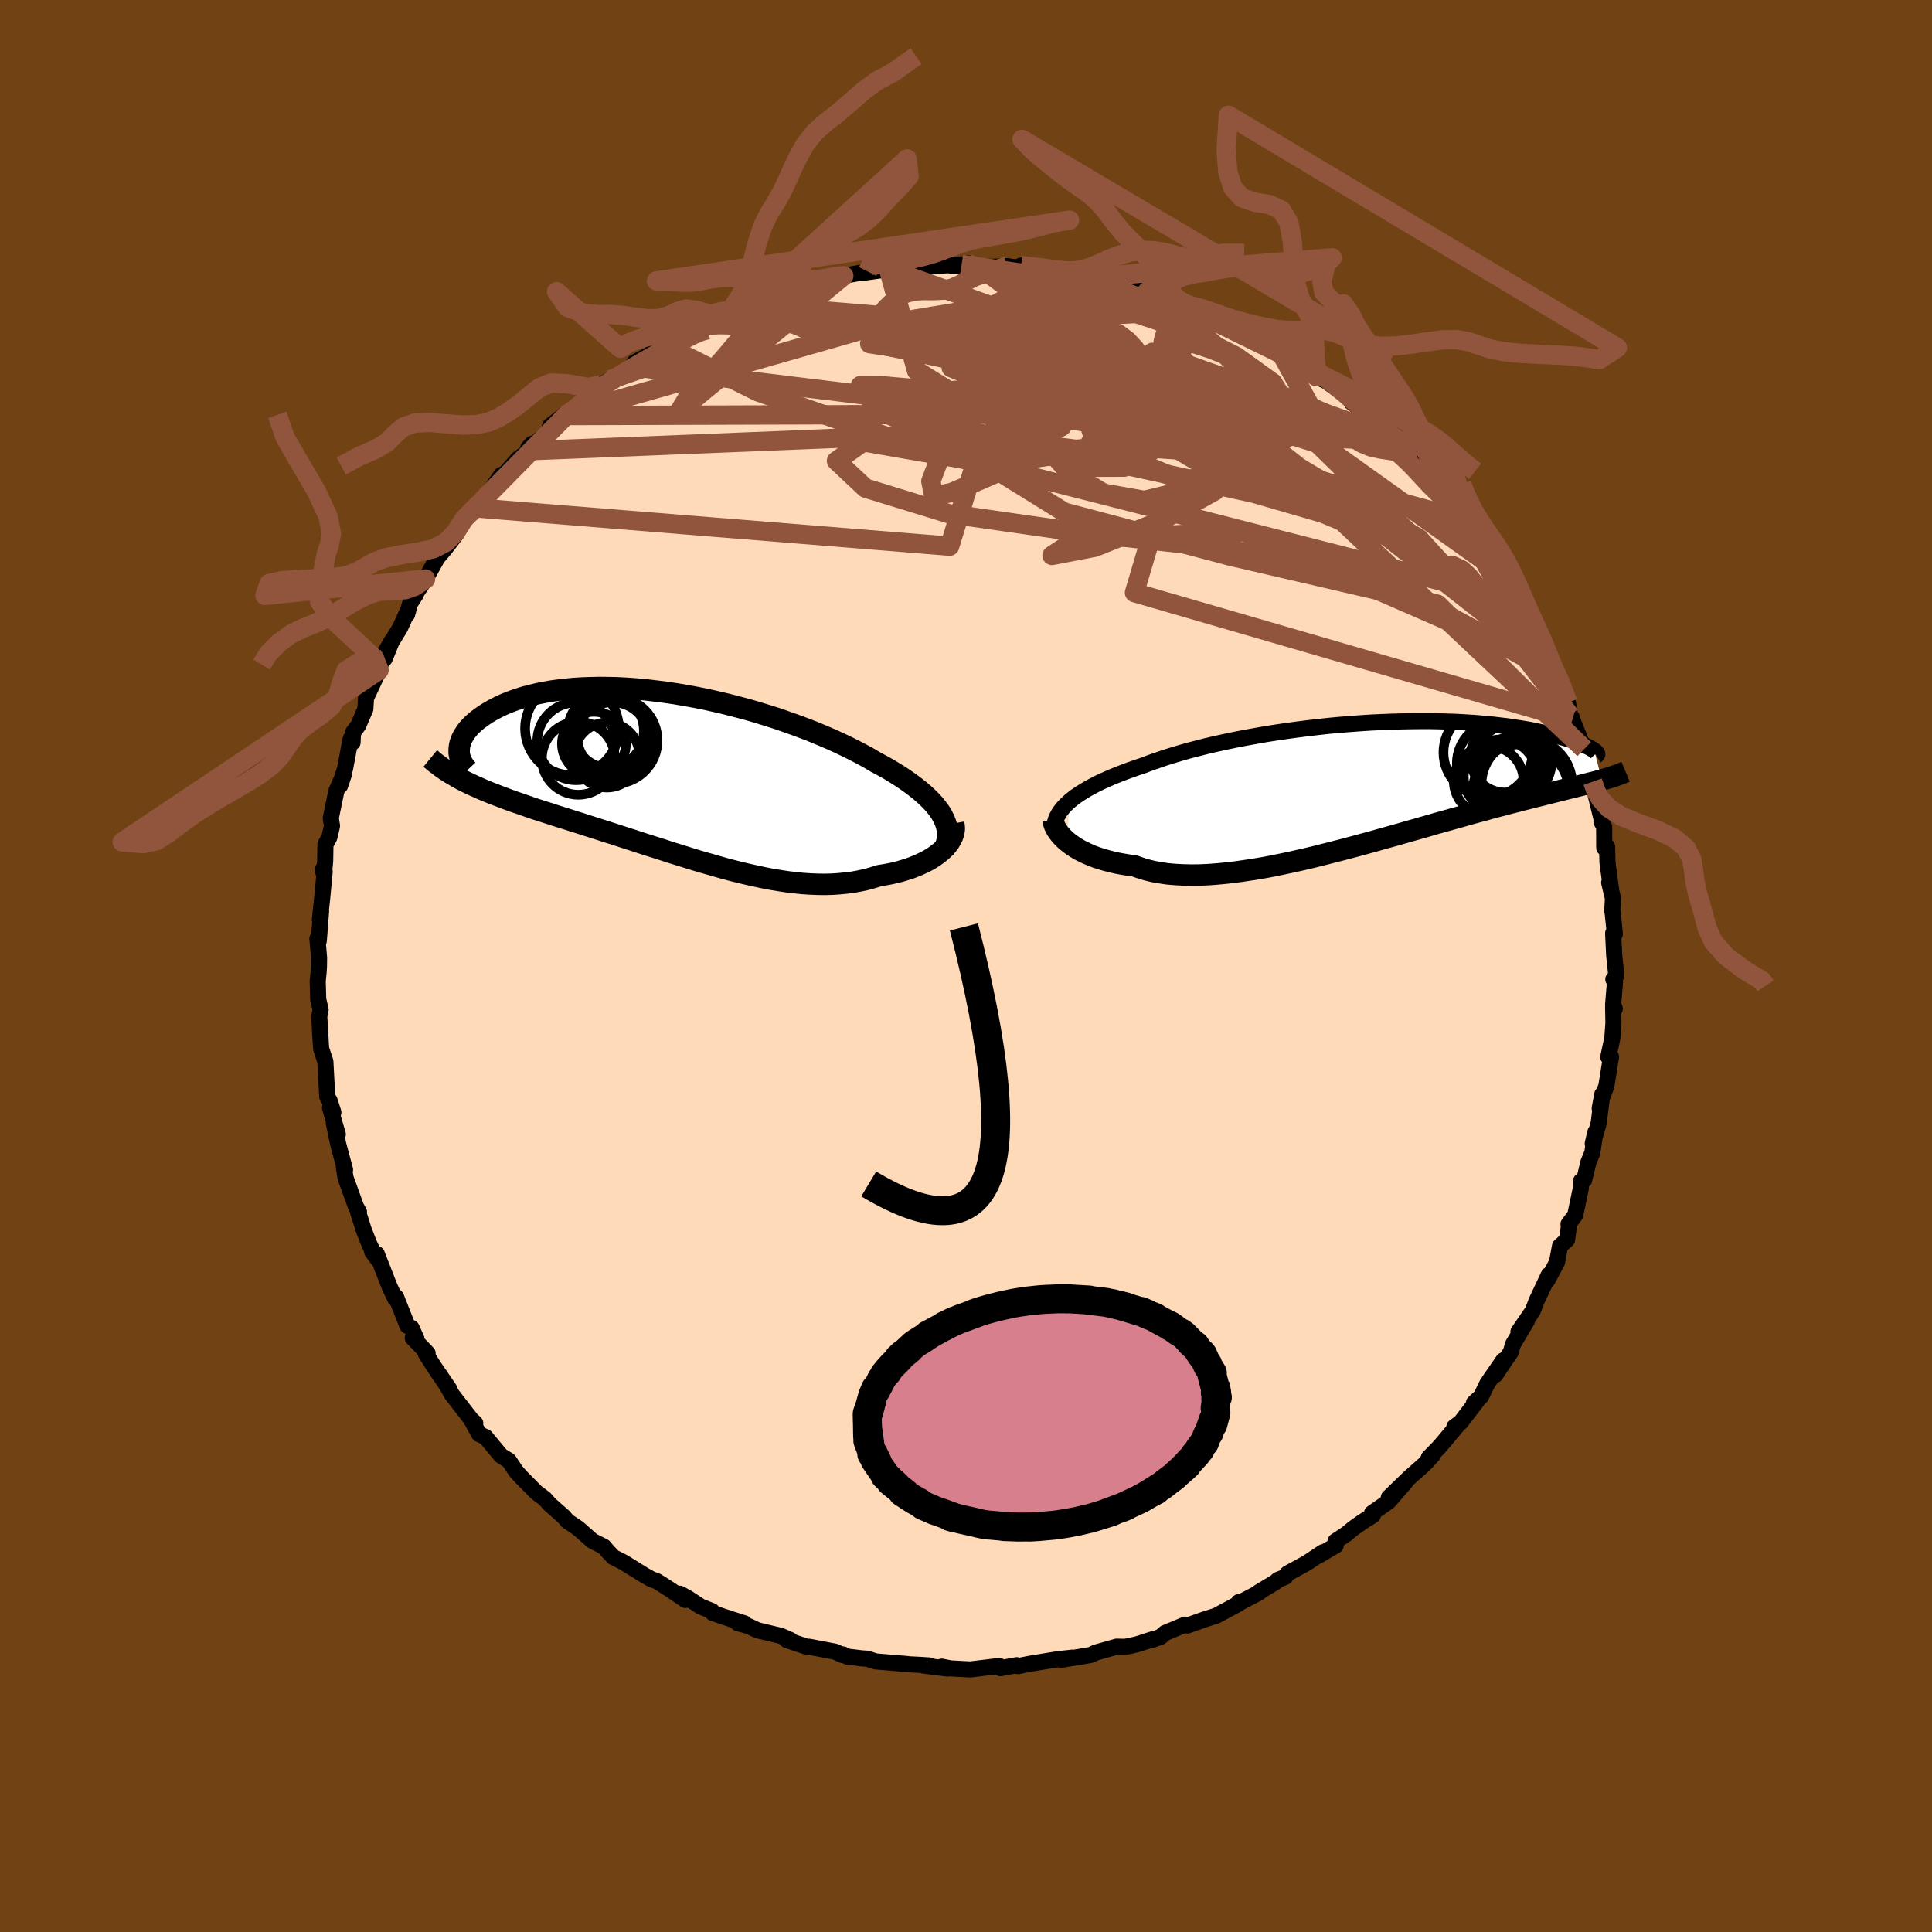 <svg viewBox="-100 -100 200 200" xmlns="http://www.w3.org/2000/svg" width="500" height="500" id="face-svg">
    <defs>
      <clipPath id="leftEyeClipPath">
        <polyline points="28.18,4.22 27.96,3.85 27.69,3.48 27.4,3.11 27.06,2.74 26.69,2.37 26.29,2 25.86,1.63 25.39,1.26 24.9,0.89 24.37,0.52 23.82,0.15 23.24,-0.21 22.63,-0.58 21.99,-0.94 21.33,-1.29 20.66,-1.69 19.95,-2.08 19.2,-2.47 18.41,-2.87 17.59,-3.26 16.74,-3.65 15.85,-4.03 14.94,-4.41 14,-4.78 13.03,-5.14 12.04,-5.49 11.04,-5.84 10.02,-6.16 8.98,-6.48 7.94,-6.78 6.88,-7.06 5.83,-7.33 4.76,-7.58 3.7,-7.82 2.64,-8.03 1.58,-8.22 0.54,-8.4 -0.5,-8.55 -1.53,-8.68 -2.54,-8.8 -3.54,-8.89 -4.52,-8.96 -5.48,-9.01 -6.42,-9.03 -7.34,-9.04 -8.23,-9.02 -9.1,-8.99 -9.94,-8.94 -10.75,-8.86 -11.53,-8.77 -12.28,-8.67 -13.01,-8.54 -13.7,-8.4 -14.36,-8.24 -14.99,-8.08 -15.59,-7.89 -16.16,-7.7 -16.69,-7.5 -17.2,-7.29 -17.67,-7.07 -18.12,-6.84 -18.54,-6.61 -18.93,-6.38 -19.29,-6.14 -19.63,-5.9 -19.95,-5.66 -20.23,-5.42 -20.5,-5.18 -20.74,-4.93 -20.95,-4.69 -21.14,-4.44 -21.3,-4.19 -21.45,-3.94 -21.57,-3.7 -21.66,-3.46 -21.74,-3.22 -21.79,-2.98 -21.82,-2.74 -21.83,-2.51 -21.57,0.51 -21.18,0.71 -20.77,0.91 -20.36,1.1 -19.93,1.29 -19.49,1.49 -19.04,1.68 -18.57,1.87 -18.1,2.05 -17.61,2.24 -17.11,2.43 -16.6,2.62 -16.07,2.81 -15.54,2.99 -14.99,3.18 -14.43,3.38 -13.86,3.57 -13.27,3.76 -12.67,3.95 -12.05,4.15 -11.43,4.35 -10.78,4.55 -10.13,4.76 -9.46,4.97 -8.78,5.19 -8.09,5.41 -7.39,5.63 -6.68,5.86 -5.95,6.09 -5.22,6.33 -4.47,6.57 -3.72,6.81 -2.96,7.06 -2.19,7.31 -1.42,7.55 -0.64,7.8 0.15,8.06 0.94,8.3 1.74,8.55 2.54,8.8 3.35,9.04 4.16,9.27 4.96,9.5 5.77,9.73 6.58,9.94 7.39,10.14 8.2,10.33 9.01,10.51 9.81,10.68 10.61,10.83 11.41,10.96 12.2,11.08 12.98,11.17 13.76,11.25 14.53,11.3 15.3,11.33 16.05,11.34 16.79,11.32 17.52,11.27 18.24,11.2 18.95,11.11 19.65,10.98 20.33,10.83 20.99,10.65 21.64,10.44 22.2,10.35 22.75,10.25 23.29,10.13 23.81,10 24.31,9.85 24.8,9.7 25.26,9.52 25.71,9.34 26.14,9.14 26.55,8.94 26.94,8.72 27.31,8.49 27.64,8.25 27.96,8 28.25,7.75" />
      </clipPath>
      <clipPath id="rightEyeClipPath">
        <polyline points="-30.8,1.74 -30.48,1.48 -30.14,1.22 -29.76,0.96 -29.36,0.71 -28.93,0.45 -28.47,0.2 -27.98,-0.06 -27.46,-0.31 -26.92,-0.55 -26.35,-0.8 -25.76,-1.04 -25.14,-1.28 -24.49,-1.52 -23.83,-1.75 -23.14,-1.98 -22.46,-2.24 -21.74,-2.49 -20.99,-2.75 -20.19,-3 -19.36,-3.25 -18.49,-3.5 -17.59,-3.73 -16.66,-3.97 -15.7,-4.19 -14.71,-4.41 -13.7,-4.62 -12.67,-4.82 -11.62,-5.01 -10.55,-5.2 -9.47,-5.37 -8.38,-5.53 -7.28,-5.68 -6.18,-5.82 -5.07,-5.95 -3.97,-6.07 -2.87,-6.17 -1.77,-6.26 -0.68,-6.34 0.4,-6.41 1.46,-6.46 2.52,-6.5 3.55,-6.53 4.57,-6.55 5.57,-6.56 6.54,-6.56 7.49,-6.54 8.42,-6.51 9.32,-6.48 10.19,-6.43 11.03,-6.38 11.85,-6.31 12.64,-6.24 13.39,-6.16 14.12,-6.07 14.81,-5.98 15.47,-5.88 16.11,-5.78 16.71,-5.68 17.28,-5.57 17.83,-5.45 18.34,-5.34 18.83,-5.23 19.29,-5.11 19.73,-5 20.14,-4.89 20.53,-4.78 20.9,-4.67 21.24,-4.56 21.55,-4.45 21.85,-4.34 22.12,-4.23 22.37,-4.13 22.59,-4.03 22.8,-3.93 22.99,-3.84 23.15,-3.75 23.3,-3.66 23.43,-3.58 23.53,-3.5 24.29,-0.47 23.97,-0.38 23.64,-0.29 23.29,-0.2 22.93,-0.11 22.55,-0.01 22.16,0.09 21.75,0.19 21.33,0.3 20.89,0.4 20.43,0.52 19.95,0.64 19.46,0.76 18.95,0.89 18.42,1.02 17.87,1.16 17.3,1.3 16.72,1.45 16.11,1.6 15.48,1.77 14.83,1.93 14.16,2.11 13.46,2.29 12.75,2.48 12.01,2.69 11.25,2.89 10.46,3.11 9.66,3.34 8.83,3.57 7.98,3.81 7.11,4.05 6.22,4.31 5.31,4.57 4.39,4.83 3.45,5.1 2.49,5.37 1.52,5.64 0.53,5.92 -0.46,6.19 -1.46,6.46 -2.48,6.73 -3.5,6.99 -4.52,7.25 -5.55,7.51 -6.57,7.75 -7.6,7.98 -8.62,8.2 -9.63,8.41 -10.64,8.6 -11.64,8.77 -12.63,8.92 -13.6,9.06 -14.56,9.17 -15.5,9.26 -16.42,9.33 -17.31,9.37 -18.19,9.38 -19.03,9.36 -19.85,9.32 -20.64,9.25 -21.4,9.14 -22.13,9.01 -22.82,8.84 -23.48,8.64 -24.1,8.42 -24.73,8.34 -25.33,8.24 -25.92,8.13 -26.48,8 -27.02,7.86 -27.53,7.71 -28.03,7.55 -28.5,7.37 -28.94,7.18 -29.36,6.98 -29.76,6.78 -30.13,6.56 -30.47,6.34 -30.79,6.11 -31.08,5.88" />
      </clipPath>
      <filter id="fuzzy">
        <feTurbulence id="turbulence" baseFrequency="0.05" numOctaves="3" type="noise" result="noise" />
        <feDisplacementMap in="SourceGraphic" in2="noise" scale="2" />
      </filter>
      <linearGradient id="rainbowGradient" x1="0%" y1="0%" x2="100%" y2="0%">
        <stop offset="0%" style="stop-color: [object Object]; stop-opacity: 1" />
        <stop offset="50%" style="stop-color: [object Object]; stop-opacity: 1" />
        <stop offset="100%" style="stop-color: [object Object]; stop-opacity: 1" />
      </linearGradient>
    </defs>
    <rect x="-100" y="-100" width="100%" height="100%" fill="rgb(112, 66, 20)" />
    <polyline id="faceContour" points="67.32,0.99 67.01,1.38 67.18,1.67 66.99,3.98 67.16,4.42 66.99,4.23 67.02,5.9 66.91,7.45 66.49,9.42 66.77,9.4 66.29,12.42 65.8,13.73 65.6,14.74 65.87,13.28 65.49,16.29 64.88,18.39 65.15,17.2 64.83,19.35 64.44,20.29 63.99,22.16 63.67,22.26 63.64,23.05 63.07,25.77 62.37,26.73 62.45,26.64 62.22,28.34 61.49,29 61.18,30.66 60.18,32.55 60.18,32.28 60.33,31.98 59.09,34.61 58.66,35.72 57.19,37.86 57.44,37.56 58.06,36.74 56.62,39.17 56.4,39.96 54.79,42.34 55.62,40.83 53.97,43.22 53.32,44.56 52.58,45.23 52.94,44.98 51.2,47.25 50.56,47.71 50.83,47.61 49.23,49.52 48.9,49.89 47.91,50.9 48.32,50.64 47.45,51.59 45.91,52.95 43.77,55.02 45.52,53.39 43.76,55.43 42.03,56.64 42.12,56.86 41.04,57.54 40.11,58.2 39.37,58.81 38.26,59.54 38.27,59.99 36.46,61.06 36.95,60.69 35.28,61.8 33.3,62.88 33.05,63.24 32.29,63.55 32.09,63.75 30.34,64.8 30.35,64.86 28.46,65.85 28.24,65.85 28.19,66.03 25.9,67.26 24.7,67.64 22.93,68.27 22.69,68.18 20.6,69.05 20.16,69.44 19.12,69.81 19.37,69.68 17.8,70.19 17.03,70.38 16.43,70.48 15.61,70.46 13.41,71.08 12.96,71.31 11.74,71.52 9.85,71.82 10.99,71.6 9.46,71.77 6.63,72.23 5.36,72.48 5.25,72.38 3.57,72.69 3.41,72.62 3.44,72.46 0.44,72.82 -1.6,72.71 -2.51,72.53 -1.93,72.73 -4.44,72.41 -3.76,72.41 -4.86,72.34 -6.65,72.25 -6.06,72.26 -9.35,71.99 -10.21,71.71 -10.8,71.67 -12.29,71.49 -12.71,71.27 -12.77,71.33 -13.56,70.98 -16.24,70.47 -16.32,70.53 -18.56,69.77 -18.17,69.78 -19.18,69.34 -21.57,68.77 -22.52,68.33 -23.63,68.02 -22.96,68.04 -24.36,67.6 -26.23,66.97 -26.29,66.78 -27.48,66.3 -28.8,65.43 -29.62,64.98 -29.05,65.63 -30.62,64.56 -32,63.68 -32.55,63.49 -33.26,63.09 -35.49,61.71 -36.5,61.2 -37.11,60.56 -37.49,60.11 -38.66,59.52 -40.15,58.21 -40.53,57.95 -41.24,57.48 -41.65,57 -43.11,55.71 -43.59,55.16 -44.48,54.49 -46.09,52.86 -46.6,52.29 -46.6,52.28 -47.33,51.19 -48.13,50.7 -49.74,48.76 -50.39,48.47 -51.25,46.92 -50.8,47.33 -51.16,47.02 -53.22,44.36 -53.18,44.42 -53.7,43.52 -53.51,43.76 -55.08,41.47 -55.92,40.13 -55.73,40.09 -57.27,38.5 -56.89,38.6 -57.39,37.48 -57.82,37.25 -59,34.27 -59.09,34.43 -59.69,33.15 -60.99,29.82 -60.91,30.35 -61.48,29.56 -61.32,29.7 -61.76,28.81 -62.36,27.28 -62.95,25.41 -62.84,25.46 -63.15,24.91 -64.23,21.92 -64.4,20.86 -64.28,21.09 -64.99,18.44 -65.45,16.22 -65.03,17.42 -65.84,14.67 -65.49,15.15 -65.88,13.94 -66.12,13.54 -66.32,9.87 -66.51,9.3 -66.75,8.58 -66.87,6.82 -66.81,7.63 -66.95,5.22 -66.81,4.52 -67.06,3.44 -67.11,1.55 -67.02,0.66 -66.98,0.02 -66.97,-0.85 -67.14,-2.83 -67,-2.6 -66.76,-5.69 -66.89,-4.81 -66.66,-6.9 -66.39,-9.77 -66.6,-9.97 -66.47,-9.49 -66.34,-10.86 -66.31,-12.58 -65.9,-13.33 -65.63,-14.5 -65.76,-15.3 -65.18,-18.11 -64.36,-19.96 -64.79,-18.67 -64.5,-19.77 -64.28,-20.43 -63.7,-23.52 -63.5,-23.15 -63.46,-24.17 -62.92,-24.89 -62.18,-26.6 -62.11,-27.74 -61.47,-29.1 -60.76,-30.63 -60.45,-31.72 -60.18,-31.81 -59.41,-33.71 -60.28,-32.22 -58.58,-35.02 -57.74,-36.88 -57.86,-36.39 -57.55,-37.53 -56.95,-38.47 -57,-38.49 -55.95,-40.06 -54.6,-42.48 -55.03,-41.9 -53.95,-43.17 -52.74,-44.75 -51.95,-46.29 -51.13,-46.88 -50.73,-47.42 -50.37,-48.13 -49.62,-48.67 -48.1,-50.84 -48.08,-50.66 -47.79,-50.9 -46.37,-52.51 -45.21,-53.34 -44.94,-54.05 -45.34,-53.59 -43.26,-55.18 -43.05,-55.91 -41.6,-57.03 -41.41,-56.98 -40.42,-57.67 -38.18,-59.51 -37.78,-60.17 -36.85,-60.69 -37.82,-59.87 -34.66,-61.93 -34.6,-62.05 -34.32,-62.48 -32.66,-63.33 -32.28,-63.91 -30.75,-64.77 -30.2,-64.79 -29.54,-65.38 -27.53,-66.42 -27.9,-66.06 -27.02,-66.44 -25.41,-67.17 -23.7,-67.59 -24.88,-67.4 -22.66,-68.48 -21.52,-68.71 -21.11,-68.84 -19.88,-69.32 -17.67,-70.01 -18,-69.89 -18.07,-69.67 -16.3,-70.4 -15.78,-70.49 -14.35,-70.87 -13.65,-71.2 -12.65,-71.45 -10.18,-71.9 -10.96,-71.71 -7.25,-72.24 -8.01,-72.13 -6.68,-72.05 -3.98,-72.43 -5.27,-72.29 -3.17,-72.46 -0.45,-72.63 -1.46,-72.46 0.69,-72.64 0.13,-72.75 1.33,-72.4 2.86,-72.38 4.25,-72.45 4.9,-72.35 6.33,-72.34 5.7,-72.51 8.77,-71.81 9.98,-71.9 11.12,-71.59 11.92,-71.51 12.6,-71.27 14.56,-70.71 14.12,-70.86 14.31,-71.02 16.72,-70.26 18.76,-69.84 19.03,-69.67 19.52,-69.46 21.26,-68.94 22,-68.5 22.53,-68.3 23.32,-68.08 23.42,-67.86 26.08,-66.8 27.26,-66.29 28.4,-65.87 29.66,-65.15 29.6,-65.4 30.31,-65 32.54,-63.4 33.07,-63.32 32.71,-63.25 34.45,-62.3 35.24,-61.82 36.86,-60.74 36.23,-61.02 37.27,-60.56 39.93,-58.62 39.93,-58.33 39.9,-58.43 40.96,-57.42 42.4,-56.52 43.88,-54.85 43.64,-55.14 44.89,-54.3 44.39,-54.24 45.55,-53.41 46.6,-52.51 47.7,-50.98 47.75,-50.95 49.89,-48.77 49.93,-48.53 50.35,-47.98 50.43,-47.87 51.58,-46.2 51.95,-46.06 52.69,-44.43 53.18,-44.61 54.45,-42.31 54.24,-42.8 55.72,-40.75 55.56,-40.58 57.07,-38.59 57.63,-37.45 57.48,-37.73 58.01,-36.24 59.23,-34.24 59.4,-33.94 59.5,-34 60.05,-32.02 60.62,-31.05 61.1,-29.96 60.86,-30.62 62.31,-27.26 62.53,-25.94 62.72,-25.71 62.77,-25.49 63.98,-22.46 63.89,-22.82 64.24,-21.02 63.96,-21.49 64.87,-19.08 65.4,-17.14 64.94,-18.68 65.91,-14.74 65.78,-14.93 66.06,-14.41 66.07,-12.23 66.37,-12.36 66.4,-10.78 66.81,-7.66 66.58,-8.64 66.97,-7.03 66.9,-5.7 66.92,-5.69 67.17,-3.32 66.99,-3.4 67.1,-1.11 67.32,0.99 67.01,1.38" fill="rgb(255, 218, 185)" stroke="black" stroke-width="1.667" stroke-linejoin="round" filter="url(#fuzzy)" />
    <g transform="translate(41.52 -18.79)">
      <polyline id="rightCountour" points="-30.8,1.74 -30.48,1.48 -30.14,1.22 -29.76,0.96 -29.36,0.71 -28.93,0.45 -28.47,0.2 -27.98,-0.06 -27.46,-0.31 -26.92,-0.55 -26.35,-0.8 -25.76,-1.04 -25.14,-1.28 -24.49,-1.52 -23.83,-1.75 -23.14,-1.98 -22.46,-2.24 -21.74,-2.49 -20.99,-2.75 -20.19,-3 -19.36,-3.25 -18.49,-3.5 -17.59,-3.73 -16.66,-3.97 -15.7,-4.19 -14.71,-4.41 -13.7,-4.62 -12.67,-4.82 -11.62,-5.01 -10.55,-5.2 -9.47,-5.37 -8.38,-5.53 -7.28,-5.68 -6.18,-5.82 -5.07,-5.95 -3.97,-6.07 -2.87,-6.17 -1.77,-6.26 -0.68,-6.34 0.4,-6.41 1.46,-6.46 2.52,-6.5 3.55,-6.53 4.57,-6.55 5.57,-6.56 6.54,-6.56 7.49,-6.54 8.42,-6.51 9.32,-6.48 10.19,-6.43 11.03,-6.38 11.85,-6.31 12.64,-6.24 13.39,-6.16 14.12,-6.07 14.81,-5.98 15.47,-5.88 16.11,-5.78 16.71,-5.68 17.28,-5.57 17.83,-5.45 18.34,-5.34 18.83,-5.23 19.29,-5.11 19.73,-5 20.14,-4.89 20.53,-4.78 20.9,-4.67 21.24,-4.56 21.55,-4.45 21.85,-4.34 22.12,-4.23 22.37,-4.13 22.59,-4.03 22.8,-3.93 22.99,-3.84 23.15,-3.75 23.3,-3.66 23.43,-3.58 23.53,-3.5 24.29,-0.47 23.97,-0.38 23.64,-0.29 23.29,-0.2 22.93,-0.11 22.55,-0.01 22.16,0.09 21.75,0.19 21.33,0.3 20.89,0.4 20.43,0.52 19.95,0.64 19.46,0.76 18.95,0.89 18.42,1.02 17.87,1.16 17.3,1.3 16.72,1.45 16.11,1.6 15.48,1.77 14.83,1.93 14.16,2.11 13.46,2.29 12.75,2.48 12.01,2.69 11.25,2.89 10.46,3.11 9.66,3.34 8.83,3.57 7.98,3.81 7.11,4.05 6.22,4.31 5.31,4.57 4.39,4.83 3.45,5.1 2.49,5.37 1.52,5.64 0.53,5.92 -0.46,6.19 -1.46,6.46 -2.48,6.73 -3.5,6.99 -4.52,7.25 -5.55,7.51 -6.57,7.75 -7.6,7.98 -8.62,8.2 -9.63,8.41 -10.64,8.6 -11.64,8.77 -12.63,8.92 -13.6,9.06 -14.56,9.17 -15.5,9.26 -16.42,9.33 -17.31,9.37 -18.19,9.38 -19.03,9.36 -19.85,9.32 -20.64,9.25 -21.4,9.14 -22.13,9.01 -22.82,8.84 -23.48,8.64 -24.1,8.42 -24.73,8.34 -25.33,8.24 -25.92,8.13 -26.48,8 -27.02,7.86 -27.53,7.71 -28.03,7.55 -28.5,7.37 -28.94,7.18 -29.36,6.98 -29.76,6.78 -30.13,6.56 -30.47,6.34 -30.79,6.11 -31.08,5.88" fill="white" stroke="white" stroke-width="0" stroke-linejoin="round" filter="url(#fuzzy)" />
    </g>
    <g transform="translate(-30.64 -19.79)">
      <polyline id="leftCountour" points="28.18,4.22 27.96,3.85 27.69,3.48 27.4,3.11 27.06,2.74 26.69,2.37 26.29,2 25.86,1.63 25.39,1.26 24.9,0.89 24.37,0.52 23.82,0.15 23.24,-0.21 22.63,-0.58 21.99,-0.94 21.33,-1.29 20.66,-1.69 19.95,-2.08 19.2,-2.47 18.41,-2.87 17.59,-3.26 16.74,-3.65 15.85,-4.03 14.94,-4.41 14,-4.78 13.03,-5.14 12.04,-5.49 11.04,-5.84 10.02,-6.16 8.98,-6.48 7.94,-6.78 6.88,-7.06 5.83,-7.33 4.76,-7.58 3.7,-7.82 2.64,-8.03 1.58,-8.22 0.54,-8.4 -0.5,-8.55 -1.53,-8.68 -2.54,-8.8 -3.54,-8.89 -4.52,-8.96 -5.48,-9.01 -6.42,-9.03 -7.34,-9.04 -8.23,-9.02 -9.1,-8.99 -9.94,-8.94 -10.75,-8.86 -11.53,-8.77 -12.28,-8.67 -13.01,-8.54 -13.7,-8.4 -14.36,-8.24 -14.99,-8.08 -15.59,-7.89 -16.16,-7.7 -16.69,-7.5 -17.2,-7.29 -17.67,-7.07 -18.12,-6.84 -18.54,-6.61 -18.93,-6.38 -19.29,-6.14 -19.63,-5.9 -19.95,-5.66 -20.23,-5.42 -20.5,-5.18 -20.74,-4.93 -20.95,-4.69 -21.14,-4.44 -21.3,-4.19 -21.45,-3.94 -21.57,-3.7 -21.66,-3.46 -21.74,-3.22 -21.79,-2.98 -21.82,-2.74 -21.83,-2.51 -21.57,0.51 -21.18,0.71 -20.77,0.91 -20.36,1.1 -19.93,1.29 -19.49,1.49 -19.04,1.68 -18.57,1.87 -18.1,2.05 -17.61,2.24 -17.11,2.43 -16.6,2.62 -16.07,2.81 -15.54,2.99 -14.99,3.18 -14.43,3.38 -13.86,3.57 -13.27,3.76 -12.67,3.95 -12.05,4.15 -11.43,4.35 -10.78,4.55 -10.13,4.76 -9.46,4.97 -8.78,5.19 -8.09,5.41 -7.39,5.63 -6.68,5.86 -5.95,6.09 -5.22,6.33 -4.47,6.57 -3.72,6.81 -2.96,7.06 -2.19,7.31 -1.42,7.55 -0.64,7.8 0.15,8.06 0.94,8.3 1.74,8.55 2.54,8.8 3.35,9.04 4.16,9.27 4.96,9.5 5.77,9.73 6.58,9.94 7.39,10.14 8.2,10.33 9.01,10.51 9.81,10.68 10.61,10.83 11.41,10.96 12.2,11.08 12.98,11.17 13.76,11.25 14.53,11.3 15.3,11.33 16.05,11.34 16.79,11.32 17.52,11.27 18.24,11.2 18.95,11.11 19.65,10.98 20.33,10.83 20.99,10.65 21.64,10.44 22.2,10.35 22.75,10.25 23.29,10.13 23.81,10 24.31,9.85 24.8,9.7 25.26,9.52 25.71,9.34 26.14,9.14 26.55,8.94 26.94,8.72 27.31,8.49 27.64,8.25 27.96,8 28.25,7.75" fill="white" stroke="white" stroke-width="0" stroke-linejoin="round" filter="url(#fuzzy)" />
    </g>
    <g transform="translate(41.52 -18.79)">
      <polyline id="rightUpper" points="-32.39,4.4 -32.35,4.13 -32.29,3.87 -32.21,3.6 -32.09,3.33 -31.95,3.07 -31.78,2.8 -31.58,2.54 -31.35,2.27 -31.09,2.01 -30.8,1.74 -30.48,1.48 -30.14,1.22 -29.76,0.96 -29.36,0.71 -28.93,0.45 -28.47,0.2 -27.98,-0.06 -27.46,-0.31 -26.92,-0.55 -26.35,-0.8 -25.76,-1.04 -25.14,-1.28 -24.49,-1.52 -23.83,-1.75 -23.14,-1.98 -22.46,-2.24 -21.74,-2.49 -20.99,-2.75 -20.19,-3 -19.36,-3.25 -18.49,-3.5 -17.59,-3.73 -16.66,-3.97 -15.7,-4.19 -14.71,-4.41 -13.7,-4.62 -12.67,-4.82 -11.62,-5.01 -10.55,-5.2 -9.47,-5.37 -8.38,-5.53 -7.28,-5.68 -6.18,-5.82 -5.07,-5.95 -3.97,-6.07 -2.87,-6.17 -1.77,-6.26 -0.68,-6.34 0.4,-6.41 1.46,-6.46 2.52,-6.5 3.55,-6.53 4.57,-6.55 5.57,-6.56 6.54,-6.56 7.49,-6.54 8.42,-6.51 9.32,-6.48 10.19,-6.43 11.03,-6.38 11.85,-6.31 12.64,-6.24 13.39,-6.16 14.12,-6.07 14.81,-5.98 15.47,-5.88 16.11,-5.78 16.71,-5.68 17.28,-5.57 17.83,-5.45 18.34,-5.34 18.83,-5.23 19.29,-5.11 19.73,-5 20.14,-4.89 20.53,-4.78 20.9,-4.67 21.24,-4.56 21.55,-4.45 21.85,-4.34 22.12,-4.23 22.37,-4.13 22.59,-4.03 22.8,-3.93 22.99,-3.84 23.15,-3.75 23.3,-3.66 23.43,-3.58 23.53,-3.5 23.63,-3.43 23.7,-3.36 23.76,-3.3 23.8,-3.24 23.82,-3.19 23.83,-3.14 23.83,-3.1 23.81,-3.06 23.78,-3.03 23.73,-3" fill="none" stroke="black" stroke-width="1.667" stroke-linejoin="round" filter="url(#fuzzy)" />
      <polyline id="rightLower" points="-32.51,3.65 -32.48,3.83 -32.43,4.03 -32.36,4.24 -32.26,4.46 -32.13,4.69 -31.97,4.93 -31.79,5.16 -31.58,5.4 -31.34,5.64 -31.08,5.88 -30.79,6.11 -30.47,6.34 -30.13,6.56 -29.76,6.78 -29.36,6.98 -28.94,7.18 -28.5,7.37 -28.03,7.55 -27.53,7.71 -27.02,7.86 -26.48,8 -25.92,8.13 -25.33,8.24 -24.73,8.34 -24.1,8.42 -23.48,8.64 -22.82,8.84 -22.13,9.01 -21.4,9.14 -20.64,9.25 -19.85,9.32 -19.03,9.36 -18.19,9.38 -17.31,9.37 -16.42,9.33 -15.5,9.26 -14.56,9.17 -13.6,9.06 -12.63,8.92 -11.64,8.77 -10.64,8.6 -9.63,8.41 -8.62,8.2 -7.6,7.98 -6.57,7.75 -5.55,7.51 -4.52,7.25 -3.5,6.99 -2.48,6.73 -1.46,6.46 -0.46,6.19 0.53,5.92 1.52,5.64 2.49,5.37 3.45,5.1 4.39,4.83 5.31,4.57 6.22,4.31 7.11,4.05 7.98,3.81 8.83,3.57 9.66,3.34 10.46,3.11 11.25,2.89 12.01,2.69 12.75,2.48 13.46,2.29 14.16,2.11 14.83,1.93 15.48,1.77 16.11,1.6 16.72,1.45 17.3,1.3 17.87,1.16 18.42,1.02 18.95,0.89 19.46,0.76 19.95,0.64 20.43,0.52 20.89,0.4 21.33,0.3 21.75,0.19 22.16,0.09 22.55,-0.01 22.93,-0.11 23.29,-0.2 23.64,-0.29 23.97,-0.38 24.29,-0.47 24.59,-0.56 24.88,-0.64 25.16,-0.73 25.42,-0.81 25.68,-0.9 25.92,-0.98 26.14,-1.07 26.36,-1.15 26.57,-1.24 26.76,-1.32" fill="none" stroke="black" stroke-width="2.222" stroke-linejoin="round" filter="url(#fuzzy)" />
      <circle r="3.62" cx="14.303" cy="-2.788" stroke="black" fill="none" stroke-width="1.0" filter="url(#fuzzy)" clip-path="url(#rightEyeClipPath)" /><circle r="3.804" cx="14.908" cy="-2.393" stroke="black" fill="none" stroke-width="1.0" filter="url(#fuzzy)" clip-path="url(#rightEyeClipPath)" /><circle r="4.606" cx="12.513" cy="-3.313" stroke="black" fill="none" stroke-width="1.0" filter="url(#fuzzy)" clip-path="url(#rightEyeClipPath)" /><circle r="4.984" cx="15.923" cy="0.812" stroke="black" fill="none" stroke-width="1.0" filter="url(#fuzzy)" clip-path="url(#rightEyeClipPath)" /><circle r="4.052" cx="15.048" cy="-2.383" stroke="black" fill="none" stroke-width="1.0" filter="url(#fuzzy)" clip-path="url(#rightEyeClipPath)" /><circle r="3.586" cx="15.108" cy="-1.343" stroke="black" fill="none" stroke-width="1.0" filter="url(#fuzzy)" clip-path="url(#rightEyeClipPath)" /><circle r="4.304" cx="13.598" cy="-2.188" stroke="black" fill="none" stroke-width="1.0" filter="url(#fuzzy)" clip-path="url(#rightEyeClipPath)" /><circle r="3.802" cx="13.803" cy="-0.853" stroke="black" fill="none" stroke-width="1.0" filter="url(#fuzzy)" clip-path="url(#rightEyeClipPath)" /><circle r="3.612" cx="12.588" cy="-0.368" stroke="black" fill="none" stroke-width="1.0" filter="url(#fuzzy)" clip-path="url(#rightEyeClipPath)" /><circle r="4.692" cx="16.533" cy="-0.038" stroke="black" fill="none" stroke-width="1.0" filter="url(#fuzzy)" clip-path="url(#rightEyeClipPath)" />
      </g>
    <g transform="translate(-30.64 -19.79)">
      <polyline id="leftUpper" points="28.31,7.85 28.48,7.49 28.61,7.13 28.69,6.77 28.74,6.41 28.75,6.05 28.71,5.69 28.64,5.33 28.52,4.96 28.37,4.59 28.18,4.22 27.96,3.85 27.69,3.48 27.4,3.11 27.06,2.74 26.69,2.37 26.29,2 25.86,1.63 25.39,1.26 24.9,0.89 24.37,0.52 23.82,0.15 23.24,-0.21 22.63,-0.58 21.99,-0.94 21.33,-1.29 20.66,-1.69 19.95,-2.08 19.2,-2.47 18.41,-2.87 17.59,-3.26 16.74,-3.65 15.85,-4.03 14.94,-4.41 14,-4.78 13.03,-5.14 12.04,-5.49 11.04,-5.84 10.02,-6.16 8.98,-6.48 7.94,-6.78 6.88,-7.06 5.83,-7.33 4.76,-7.58 3.7,-7.82 2.64,-8.03 1.58,-8.22 0.54,-8.4 -0.5,-8.55 -1.53,-8.68 -2.54,-8.8 -3.54,-8.89 -4.52,-8.96 -5.48,-9.01 -6.42,-9.03 -7.34,-9.04 -8.23,-9.02 -9.1,-8.99 -9.94,-8.94 -10.75,-8.86 -11.53,-8.77 -12.28,-8.67 -13.01,-8.54 -13.7,-8.4 -14.36,-8.24 -14.99,-8.08 -15.59,-7.89 -16.16,-7.7 -16.69,-7.5 -17.2,-7.29 -17.67,-7.07 -18.12,-6.84 -18.54,-6.61 -18.93,-6.38 -19.29,-6.14 -19.63,-5.9 -19.95,-5.66 -20.23,-5.42 -20.5,-5.18 -20.74,-4.93 -20.95,-4.69 -21.14,-4.44 -21.3,-4.19 -21.45,-3.94 -21.57,-3.7 -21.66,-3.46 -21.74,-3.22 -21.79,-2.98 -21.82,-2.74 -21.83,-2.51 -21.83,-2.29 -21.8,-2.07 -21.75,-1.85 -21.69,-1.64 -21.61,-1.44 -21.51,-1.24 -21.39,-1.05 -21.26,-0.86 -21.11,-0.68 -20.95,-0.51" fill="none" stroke="black" stroke-width="2.222" stroke-linejoin="round" filter="url(#fuzzy)" />
      <polyline id="leftLower" points="29.36,5.04 29.41,5.3 29.43,5.57 29.4,5.84 29.34,6.12 29.24,6.39 29.1,6.67 28.94,6.95 28.74,7.22 28.51,7.49 28.25,7.75 27.96,8 27.64,8.25 27.31,8.49 26.94,8.72 26.55,8.94 26.14,9.14 25.71,9.34 25.26,9.52 24.8,9.7 24.31,9.85 23.81,10 23.29,10.13 22.75,10.25 22.2,10.35 21.64,10.44 20.99,10.65 20.33,10.83 19.65,10.98 18.95,11.11 18.24,11.2 17.52,11.27 16.79,11.32 16.05,11.34 15.3,11.33 14.53,11.3 13.76,11.25 12.98,11.17 12.2,11.08 11.41,10.96 10.61,10.83 9.81,10.68 9.01,10.51 8.2,10.33 7.39,10.14 6.58,9.94 5.77,9.73 4.96,9.5 4.16,9.27 3.35,9.04 2.54,8.8 1.74,8.55 0.94,8.3 0.15,8.06 -0.64,7.8 -1.42,7.55 -2.19,7.31 -2.96,7.06 -3.72,6.81 -4.47,6.57 -5.22,6.33 -5.95,6.09 -6.68,5.86 -7.39,5.63 -8.09,5.41 -8.78,5.19 -9.46,4.97 -10.13,4.76 -10.78,4.55 -11.43,4.35 -12.05,4.15 -12.67,3.95 -13.27,3.76 -13.86,3.57 -14.43,3.38 -14.99,3.18 -15.54,2.99 -16.07,2.81 -16.6,2.62 -17.11,2.43 -17.61,2.24 -18.1,2.05 -18.57,1.87 -19.04,1.68 -19.49,1.49 -19.93,1.29 -20.36,1.1 -20.77,0.91 -21.18,0.71 -21.57,0.51 -21.95,0.3 -22.31,0.09 -22.67,-0.12 -23.01,-0.33 -23.34,-0.55 -23.66,-0.77 -23.96,-1 -24.26,-1.22 -24.54,-1.46 -24.82,-1.69" fill="none" stroke="black" stroke-width="2.222" stroke-linejoin="round" filter="url(#fuzzy)" />
      <circle r="3.798" cx="-6.222" cy="-4.488" stroke="black" fill="none" stroke-width="1.0" filter="url(#fuzzy)" clip-path="url(#leftEyeClipPath)" /><circle r="3.308" cx="-7.877" cy="-3.218" stroke="black" fill="none" stroke-width="1.0" filter="url(#fuzzy)" clip-path="url(#leftEyeClipPath)" /><circle r="4.47" cx="-5.767" cy="-3.553" stroke="black" fill="none" stroke-width="1.0" filter="url(#fuzzy)" clip-path="url(#leftEyeClipPath)" /><circle r="4.024" cx="-9.722" cy="-3.468" stroke="black" fill="none" stroke-width="1.0" filter="url(#fuzzy)" clip-path="url(#leftEyeClipPath)" /><circle r="3.93" cx="-6.632" cy="-4.558" stroke="black" fill="none" stroke-width="1.0" filter="url(#fuzzy)" clip-path="url(#leftEyeClipPath)" /><circle r="3.88" cx="-5.747" cy="-4.023" stroke="black" fill="none" stroke-width="1.0" filter="url(#fuzzy)" clip-path="url(#leftEyeClipPath)" /><circle r="4.848" cx="-10.152" cy="-4.803" stroke="black" fill="none" stroke-width="1.0" filter="url(#fuzzy)" clip-path="url(#leftEyeClipPath)" /><circle r="3.358" cx="-6.542" cy="-2.043" stroke="black" fill="none" stroke-width="1.0" filter="url(#fuzzy)" clip-path="url(#leftEyeClipPath)" /><circle r="3.776" cx="-9.492" cy="-1.713" stroke="black" fill="none" stroke-width="1.0" filter="url(#fuzzy)" clip-path="url(#leftEyeClipPath)" /><circle r="3.802" cx="-5.972" cy="-3.718" stroke="black" fill="none" stroke-width="1.0" filter="url(#fuzzy)" clip-path="url(#leftEyeClipPath)" />
    </g>
    <g id="hairs">
      <polyline points="-41.41,-56.98 9.16,-57.13 21.83,-57.83 17.47,-59.88 9.28,-61.25 4.58,-61.13 5.86,-59.56 11.71,-57.31 19.02,-55.48 25.31,-54.8 29.68,-55.26 32.27,-56.49 33.09,-58.2 31.75,-60.39 27.97,-63.11 22.22,-66.02 15.32,-68.31 6.52,-68.91 -8.96,-66.36 -41.6,-57.03" fill="none" stroke="rgb(145, 85, 61)" stroke-width="2" stroke-linejoin="round" filter="url(#fuzzy)" /><polyline points="-23.7,-67.59 9.11,-64.46 18.86,-57.38 13.65,-53.27 6.86,-53.44 6.15,-55.78 11.46,-58.15 19.04,-59.71 25.45,-60.56 29.01,-61.17 29.64,-61.87 28.08,-62.79 25.35,-63.86 22.49,-64.79 20.55,-65.18 20.41,-64.62 22.29,-62.89 25.21,-60.11 26.99,-56.48 25.24,-51.83 19.56,-45.79 17.44,-38.65 62.77,-25.49" fill="none" stroke="rgb(145, 85, 61)" stroke-width="2" stroke-linejoin="round" filter="url(#fuzzy)" /><polyline points="60.62,-31.05 28.74,-44.94 11.49,-44.2 8.9,-42.5 13.34,-43.35 20.16,-46.08 25.76,-49.17 27.2,-51.7 23.39,-53.32 16.32,-53.79 10.62,-52.99 10.65,-51.62 16.38,-51.64 21.96,-54.98 21.2,-60.79 19.3,-63.53 43.88,-54.85" fill="none" stroke="rgb(145, 85, 61)" stroke-width="2" stroke-linejoin="round" filter="url(#fuzzy)" /><polyline points="62.31,-27.26 46.89,-44.26 34.54,-51.57 21.6,-57.62 9.55,-61.47 -0.58,-63.27 -7.44,-64.04 -9.97,-64.42 -8.08,-64.38 -2.88,-63.68 3.62,-62.27 9.08,-60.57 11.78,-59.32 11.3,-59.23 8.76,-60.54 6.05,-62.83 4.73,-65.16 5.19,-66.56 6.76,-66.49 8.75,-65.1 11.37,-63.2 15.43,-61.94 21.27,-61.53 30.98,-58.13 55.56,-40.58" fill="none" stroke="rgb(145, 85, 61)" stroke-width="2" stroke-linejoin="round" filter="url(#fuzzy)" /><polyline points="-34.6,-62.05 13.31,-56.21 22.07,-56.17 20.42,-58.03 18.68,-59.38 18.33,-60.16 19.37,-60.61 21.83,-60.6 25.33,-59.94 28.89,-58.76 31.28,-57.53 31.63,-56.69 30.11,-56.28 28.21,-55.85 27.95,-54.83 30.27,-53.16 33.48,-51.8 33.33,-52.49 25.75,-56.47 11.56,-62.52 1.68,-66.69 23.42,-67.86" fill="none" stroke="rgb(145, 85, 61)" stroke-width="2" stroke-linejoin="round" filter="url(#fuzzy)" /><polyline points="63.98,-22.46 35.97,-48.83 11.29,-58.66 -0.46,-61.64 -0.32,-62.82 4.77,-63.62 9.58,-63.68 13.1,-62.13 17.12,-58.63 23.5,-53.76 32.19,-48.84 40.71,-45.3 45.4,-44.01 42.87,-45.15 29.78,-48.94 1.09,-55.21 -45.21,-53.34" fill="none" stroke="rgb(145, 85, 61)" stroke-width="2" stroke-linejoin="round" filter="url(#fuzzy)" /><polyline points="51.58,-46.2 20.69,-54.63 6.51,-52.47 1.52,-50.31 -1.51,-49.01 -3.34,-48.66 -3.64,-50.18 -2.26,-53.81 1.07,-58.34 6.12,-61.88 11.15,-63.26 13.15,-62.54 10.06,-60.43 3.88,-56.94 0.64,-51.03 -1.69,-43.46 -50.73,-47.42" fill="none" stroke="rgb(145, 85, 61)" stroke-width="2" stroke-linejoin="round" filter="url(#fuzzy)" /><polyline points="-22.66,-68.48 -8.56,-67.31 9.24,-64.01 17.57,-61.05 17.02,-59.29 12.52,-58.85 8.81,-59.31 8.02,-59.81 9.35,-59.46 10.59,-57.97 9.91,-55.84 6.85,-54.21 2.08,-54.13 -3.32,-55.82 -8.19,-58.35 -10.93,-60.08 -8.67,-60.07 2.06,-59.11 18.02,-59.91 8.77,-71.81" fill="none" stroke="rgb(145, 85, 61)" stroke-width="2" stroke-linejoin="round" filter="url(#fuzzy)" /><polyline points="57.48,-37.73 -0.32,-52.47 -13.22,-54.71 -4.51,-53.51 6.77,-52.75 12.63,-52.88 13.57,-53.18 12.04,-53.4 8.78,-53.82 3.28,-54.49 -3.99,-54.89 -10.62,-54.26 -13.41,-52.29 -10.41,-49.47 -1.78,-46.82 11.14,-44.97 27.19,-43.18 44.47,-39.24 57.91,-31.92 62.53,-25.94" fill="none" stroke="rgb(145, 85, 61)" stroke-width="2" stroke-linejoin="round" filter="url(#fuzzy)" /><polyline points="-8.01,-72.13 -5.12,-61.62 5.45,-55.09 7.86,-52.84 5,-52.98 0.63,-54.21 -3.63,-55.61 -7.4,-56.8 -9.81,-57.8 -9.51,-58.56 -6.23,-58.68 -1.94,-57.59 0.91,-55.08 3.08,-51.38 10.18,-46.98 27.34,-42.43 48.82,-37.45 63.98,-22.46" fill="none" stroke="rgb(145, 85, 61)" stroke-width="2" stroke-linejoin="round" filter="url(#fuzzy)" /><polyline points="1.33,-72.4 29.32,-51.98 22.48,-50.18 13.4,-54.05 12.14,-57.98 16.16,-59.93 20.85,-59.91 23.35,-58.83 22.81,-57.73 19.64,-57.28 14.8,-57.7 9.27,-58.8 3.98,-60.17 -0.02,-61.31 -1.53,-61.94 0.35,-62.1 5.32,-62.13 11.26,-62.54 14.94,-63.66 14.35,-65.3 11.62,-66.33 14.07,-64.25 30.37,-54.85 60.62,-31.05" fill="none" stroke="rgb(145, 85, 61)" stroke-width="2" stroke-linejoin="round" filter="url(#fuzzy)" /><polyline points="44.89,-54.3 13.35,-60.42 -1.2,-59.59 -0.93,-58.68 1.85,-59.65 2.36,-62.18 1.36,-64.96 0.48,-66.89 0.27,-67.58 0.52,-67.27 1.02,-66.45 1.85,-65.57 3.25,-64.75 5.46,-63.69 8.51,-61.93 11.94,-59.29 14.15,-56.17 12.51,-53.59 4.75,-52.82 -8.35,-54.87 -21.55,-59.44 -29.32,-63.31 -36.85,-60.69" fill="none" stroke="rgb(145, 85, 61)" stroke-width="2" stroke-linejoin="round" filter="url(#fuzzy)" /><polyline points="-8.01,-72.13 15.81,-63.61 18.67,-61.38 14.81,-61.42 8.74,-62.68 5.41,-63.8 6.9,-64.08 11.42,-63.8 15.38,-63.69 16.06,-64.24 12.82,-65.31 6.84,-66.35 -0.08,-66.8 -6.19,-66.48 -9.82,-65.57 -9.06,-64.35 -2.19,-62.89 10.69,-60.75 26.19,-57.24 38.06,-53.59 32.71,-63.25" fill="none" stroke="rgb(145, 85, 61)" stroke-width="2" stroke-linejoin="round" filter="url(#fuzzy)" /><polyline points="44.89,-54.3 14.31,-55.84 20.68,-54.18 24.92,-51.67 22.85,-49.27 18.46,-48.2 14.24,-48.95 10.67,-51.11 8.24,-53.83 8.28,-56.41 11.66,-58.53 17.21,-60.28 21.8,-62.09 22.63,-64.44 19.59,-67.2 14.95,-69.58 9.28,-71.2 -0.45,-72.63" fill="none" stroke="rgb(145, 85, 61)" stroke-width="2" stroke-linejoin="round" filter="url(#fuzzy)" /><polyline points="-10.18,-71.9 -9.87,-72.52 -8.77,-72.66 -7.66,-72.78 -6.59,-72.97 -5.53,-73.19 -4.47,-73.44 -3.41,-73.74 -2.38,-74.1 -1.4,-74.49 -0.48,-74.83 0.41,-75.1 1.32,-75.3 2.28,-75.47 3.3,-75.65 4.35,-75.83 5.38,-76.02 6.41,-76.24 7.59,-76.54 9.1,-76.94 10.72,-77.21 -32.04,-70.92 -30.41,-70.86 -29.4,-70.78 -28.39,-70.78 -27.36,-70.94 -26.34,-71.14 -25.31,-71.27 -24.24,-71.27 -23.12,-71.19 -22,-71.11 -20.91,-71.1 -19.91,-71.16 -19,-71.23 -18.16,-71.24 -17.32,-71.17 -16.43,-71.07 -15.48,-71.06 -14.52,-71.18 -13.58,-71.38 -12.65,-71.45 -29.64,-57.48 -29.16,-58.27 -28.58,-59.21 -27.94,-60 -27.26,-60.67 -26.57,-61.32 -25.9,-62 -25.24,-62.73 -24.57,-63.51 -23.89,-64.32 -23.19,-65.12 -22.45,-65.89 -21.66,-66.59 -20.83,-67.2 -19.98,-67.72 -19.14,-68.16 -18.33,-68.51 -17.58,-68.81 -16.83,-69.09 -16.07,-69.46 -15.26,-69.98 -14.41,-70.61 -13.54,-71.14 -12.65,-71.45 -21.11,-68.84 -20.08,-70.16 -19.08,-70.62 -18.38,-71.02 -17.8,-71.63 -17.16,-72.41 -16.42,-73.23 -15.55,-73.97 -14.57,-74.62 -13.51,-75.21 -12.39,-75.78 -11.24,-76.44 -10.11,-77.29 -9,-78.37 -7.93,-79.57 -6.84,-80.68 -5.89,-81.76 -6.1,-83.55 -22.66,-68.48 -23.92,-67.94 -24.73,-67.84 -25.62,-67.69 -26.53,-67.39 -27.4,-67.02 -28.24,-66.64 -29.09,-66.28 -29.98,-65.94 -30.93,-65.64 -31.94,-65.39 -32.99,-65.14 -34.02,-64.86 -34.92,-64.5 -35.52,-64.1 -35.79,-63.95 -42.38,-69.8 -41.24,-68.17 -39.49,-67.55 -38.04,-67.43 -36.78,-67.44 -35.52,-67.35 -34.21,-67.16 -32.92,-67 -31.76,-67.04 -30.75,-67.34 -29.86,-67.75 -28.97,-68.01 -27.95,-67.89 -26.72,-67.53 -25.29,-67.36 -23.7,-67.59" fill="none" stroke="rgb(145, 85, 61)" stroke-width="2" stroke-linejoin="round" filter="url(#fuzzy)" /><polyline points="-23.7,-67.59 -24.03,-68.38 -23.37,-69.33 -22.68,-70.89 -22.11,-72.91 -21.58,-74.95 -21.02,-76.64 -20.39,-77.9 -19.73,-78.96 -19.04,-80.17 -18.34,-81.68 -17.57,-83.38 -16.69,-85 -15.65,-86.32 -14.46,-87.37 -13.18,-88.37 -11.87,-89.49 -10.58,-90.63 -9.25,-91.6 -7.64,-92.45 -5.17,-94.19" fill="none" stroke="rgb(145, 85, 61)" stroke-width="2" stroke-linejoin="round" filter="url(#fuzzy)" /><polyline points="-29.54,-65.38 -28.28,-65.92 -27.49,-66.14 -26.63,-66.3 -25.66,-66.39 -24.64,-66.37 -23.62,-66.28 -22.61,-66.23 -21.61,-66.29 -20.62,-66.44 -19.64,-66.58 -18.67,-66.6 -17.77,-66.43 -16.97,-66.1 -16.21,-65.72 -15.4,-65.45 -14.59,-65.16" fill="none" stroke="rgb(145, 85, 61)" stroke-width="2" stroke-linejoin="round" filter="url(#fuzzy)" /><polyline points="-37.78,-60.17 -39.1,-59.88 -41.24,-60.27 -42.94,-60.35 -44.09,-59.9 -44.99,-59.2 -45.84,-58.49 -46.69,-57.84 -47.54,-57.25 -48.44,-56.72 -49.46,-56.29 -50.68,-56.04 -52.16,-56 -53.84,-56.13 -55.55,-56.27 -57.08,-56.2 -58.25,-55.78 -59.1,-55.05 -59.91,-54.22 -61.08,-53.51 -62.73,-52.8 -64.68,-51.76" fill="none" stroke="rgb(145, 85, 61)" stroke-width="2" stroke-linejoin="round" filter="url(#fuzzy)" /><polyline points="-26.78,-65.87 -27.4,-65.69 -28.04,-65.44 -28.82,-65.05 -29.68,-64.61 -30.57,-64.14 -31.46,-63.66 -32.36,-63.17 -33.24,-62.67 -34.12,-62.16 -34.97,-61.66 -35.81,-61.15 -36.6,-60.66 -37.35,-60.16 -38.12,-59.6 -39.04,-58.86 -40.21,-57.89 -41.41,-56.98 -51.95,-46.29 -52.83,-44.91 -53.87,-43.84 -55.14,-43.19 -56.69,-42.85 -58.39,-42.59 -59.98,-42.28 -61.24,-41.83 -62.21,-41.29 -63.14,-40.75 -64.39,-40.35 -66.22,-40.14 -68.52,-40.03 -70.73,-39.9 -72.14,-39.6 -72.57,-38.36 -55.95,-40.06 -57.06,-39.3 -58.06,-38.95 -59.39,-38.9 -60.76,-38.78 -61.98,-38.41 -63.12,-37.84 -64.21,-37.19 -65.22,-36.56 -66.21,-35.99 -67.3,-35.5 -68.56,-35 -69.9,-34.35 -71.14,-33.44 -72.23,-32.34 -72.92,-31.2" fill="none" stroke="rgb(145, 85, 61)" stroke-width="2" stroke-linejoin="round" filter="url(#fuzzy)" /><polyline points="64.87,-19.08 65.25,-18.01 65.74,-17.21 66.54,-16.33 67.82,-15.51 69.6,-14.77 71.61,-14.04 73.38,-13.19 74.56,-12.18 75.13,-11.04 75.33,-9.83 75.47,-8.65 75.73,-7.51 76.06,-6.38 76.38,-5.2 76.72,-3.92 77.37,-2.5 78.67,-1.01 80.61,0.43 82.41,1.52 82.76,2.05" fill="none" stroke="rgb(145, 85, 61)" stroke-width="2" stroke-linejoin="round" filter="url(#fuzzy)" /><polyline points="-60.45,-31.72 -62.77,-31.46 -64.17,-30.6 -64.67,-29.3 -65.03,-27.99 -65.7,-26.89 -66.71,-26.02 -67.84,-25.25 -68.87,-24.46 -69.66,-23.6 -70.29,-22.69 -70.93,-21.76 -71.77,-20.85 -72.94,-19.94 -74.43,-18.99 -76.16,-17.99 -77.97,-16.94 -79.7,-15.86 -81.21,-14.78 -82.53,-13.77 -83.78,-12.98 -85.16,-12.66 -87.34,-12.85 -60.76,-30.63 -61.24,-31.86 -63.44,-33.91 -65.77,-36.07 -66.92,-37.74 -66.97,-39.03 -66.68,-40.25 -66.45,-41.46 -66.24,-42.58 -65.91,-43.58 -65.69,-44.76 -66.04,-46.54 -67.24,-49.13 -69,-52.14 -70.49,-54.72 -71.29,-57.05" fill="none" stroke="rgb(145, 85, 61)" stroke-width="2" stroke-linejoin="round" filter="url(#fuzzy)" /><polyline points="51.33,-49.89 51.56,-49.24 51.89,-48.47 52.32,-47.58 52.83,-46.66 53.4,-45.75 54.01,-44.85 54.64,-43.95 55.26,-43.01 55.85,-42.03 56.39,-40.99 56.89,-39.93 57.36,-38.88 57.81,-37.84 58.26,-36.83 58.7,-35.86 59.13,-34.91 59.55,-33.99 59.94,-33.07 60.31,-32.14 60.67,-31.23 61.06,-30.35 61.53,-29.34 62.31,-27.26" fill="none" stroke="rgb(145, 85, 61)" stroke-width="2" stroke-linejoin="round" filter="url(#fuzzy)" /><polyline points="49.16,-41.45 50.29,-41.49 51.3,-41.02 52.06,-40.32 52.71,-39.48 53.39,-38.62 54.13,-37.79 54.9,-37.01 55.65,-36.27 56.35,-35.51 56.99,-34.73 57.58,-33.94 58.17,-33.19 58.84,-32.48 59.6,-31.73 60.38,-30.86 61.1,-29.96 30.79,-59.54 32.27,-59.11 33.45,-58.81 34.4,-58.47 35.29,-58.08 36.2,-57.65 37.14,-57.22 38.09,-56.79 39.04,-56.36 39.98,-55.92 40.92,-55.45 41.82,-54.98 42.68,-54.51 43.48,-54.03 44.23,-53.52 44.96,-52.94 45.7,-52.26 46.46,-51.49 47.25,-50.64 48.04,-49.79 48.83,-49.01 49.55,-48.37 50.19,-47.85 50.78,-47.28 51.58,-46.2 39.08,-68.54 39.88,-67.39 40.35,-66.4 41.01,-65.35 41.76,-64.3 42.46,-63.27 43.12,-62.25 43.78,-61.24 44.45,-60.25 45.1,-59.28 45.68,-58.34 46.16,-57.41 46.6,-56.49 47.07,-55.58 47.65,-54.66 48.37,-53.75 49.19,-52.82 50,-51.82 50.64,-50.7 50.95,-49.54 50.35,-47.98 58.34,-33.33 58.01,-34.15 57.48,-35.28 56.99,-36.31 56.51,-37.27 56.01,-38.23 55.48,-39.22 54.92,-40.22 54.36,-41.21 53.78,-42.15 53.2,-43.07 52.62,-43.96 52.05,-44.81 51.48,-45.64 50.94,-46.42 50.42,-47.14 49.94,-47.83 49.45,-48.54 48.9,-49.38 48.22,-50.35 47.7,-50.98" fill="none" stroke="rgb(145, 85, 61)" stroke-width="2" stroke-linejoin="round" filter="url(#fuzzy)" /><polyline points="46.6,-52.51 45.49,-53.04 44.52,-53.26 43.71,-53.39 42.87,-53.52 41.95,-53.72 41.01,-54.1 40.12,-54.65 39.26,-55.22 38.34,-55.61 37.25,-55.71 35.97,-55.52 34.57,-55.13 33.19,-54.69 31.94,-54.35 30.82,-54.24 29.68,-54.41 28.41,-54.95" fill="none" stroke="rgb(145, 85, 61)" stroke-width="2" stroke-linejoin="round" filter="url(#fuzzy)" /><polyline points="45.55,-53.41 46.47,-55.95 46.2,-56.6 45.49,-56.86 44.64,-57.26 43.76,-57.87 42.9,-58.61 42.1,-59.42 41.41,-60.34 40.84,-61.45 40.39,-62.78 40.02,-64.29 39.68,-65.82 39.24,-67.17 38.59,-68.22 37.77,-68.98 37.05,-69.73 36.84,-70.83 37.23,-72.55" fill="none" stroke="rgb(145, 85, 61)" stroke-width="2" stroke-linejoin="round" filter="url(#fuzzy)" /><polyline points="44.89,-54.3 44.08,-54.9 43.37,-55.52 42.52,-56.29 41.65,-57.08 40.83,-57.83 40.06,-58.52 39.29,-59.2 38.48,-59.88 37.66,-60.54 36.84,-61.18 36.03,-61.78 35.21,-62.35 34.39,-62.9 33.62,-63.42 32.91,-63.89 32.07,-64.48 30.59,-65.61 36.23,-61.02 36.28,-61.39 36.14,-63.02 36.06,-65.14 35.78,-66.81 35.24,-67.93 34.62,-69 34.17,-70.52 33.94,-72.6 33.79,-74.91 33.44,-76.92 32.66,-78.24 31.42,-78.82 29.94,-79.06 28.57,-79.52 27.61,-80.58 27.1,-82.22 26.93,-84.42 27.16,-88.07 67.43,-64 65.52,-62.75 64.52,-62.93 63.02,-63.13 61.13,-63.24 59.16,-63.33 57.28,-63.43 55.63,-63.6 54.24,-63.88 53.09,-64.26 52.01,-64.63 50.81,-64.84 49.39,-64.82 47.78,-64.62 46.11,-64.37 44.52,-64.19 43.05,-64.15 41.71,-64.27 40.51,-64.58 39.51,-65.15 38.64,-65.85 37.6,-66.2 35.94,-65.49 33.88,-63.91 33.07,-63.32" fill="none" stroke="rgb(145, 85, 61)" stroke-width="2" stroke-linejoin="round" filter="url(#fuzzy)" /><polyline points="52.7,-51.22 51.93,-51.81 50.87,-52.73 49.85,-53.64 48.87,-54.45 47.92,-55.11 47.02,-55.63 46.16,-56.08 45.33,-56.51 44.48,-56.98 43.6,-57.49 42.68,-58.04 41.75,-58.59 40.81,-59.13 39.86,-59.64 38.9,-60.14 37.94,-60.62 37,-61.1 36.1,-61.6 35.25,-62.19 34.49,-62.91 33.89,-63.74 33.47,-64.32 32.54,-63.4 23.42,-67.86 23.21,-68.36 22.66,-68.59 21.98,-68.97 21.27,-69.67 20.55,-70.69 19.81,-71.89 18.98,-73.06 18.07,-74.09 17.12,-75.02 16.21,-75.95 15.37,-76.97 14.58,-78.04 13.75,-79.02 12.82,-79.86 11.75,-80.62 10.53,-81.48 9.22,-82.5 7.92,-83.56 6.84,-84.49 5.8,-85.57 43.21,-63.44 40.95,-64.51 39.63,-64.96 38.7,-65.37 37.75,-65.7 36.66,-65.84 35.49,-65.83 34.32,-65.78 33.2,-65.8 32.13,-65.91 31.1,-66.09 30.08,-66.31 29.05,-66.56 27.95,-66.85 26.8,-67.22 25.62,-67.64 24.47,-68.03 23.45,-68.31 22.62,-68.49 21.94,-68.68 21.26,-68.94 18.76,-69.84 19.26,-69.97 20.17,-70.28 21.31,-70.87 22.43,-71.37 23.46,-71.63 24.55,-71.8 25.79,-72.02 27.17,-72.25 28.58,-72.34 29.89,-72.17 31.05,-71.84 32.14,-71.55 33.31,-71.49 34.66,-71.7 36.18,-72.18 37.59,-72.98 37.91,-73.31 12.6,-71.27 11.86,-71.29 10.94,-71.3 9.81,-71.13 8.57,-70.84 7.35,-70.5 6.23,-70.1 5.18,-69.63 4.18,-69.12 3.21,-68.59 2.26,-67.99 1.37,-67.33 0.56,-66.67 -0.19,-66.13 -0.96,-65.79 -1.82,-65.52 -2.79,-65.01 -3.62,-64.13 -3.49,-63.53 11.92,-71.51 12.79,-71.16 13.59,-70.76 14.35,-70.43 15.23,-70.14 16.24,-69.82 17.29,-69.44 18.31,-69.01 19.24,-68.54 20.11,-68.07 20.93,-67.6 21.73,-67.14 22.55,-66.67 23.41,-66.13 24.32,-65.48 25.27,-64.71 26.21,-63.88 27.06,-63.05 27.78,-62.29 28.42,-61.62 29.23,-60.9 30.62,-59.67" fill="none" stroke="rgb(145, 85, 61)" stroke-width="2" stroke-linejoin="round" filter="url(#fuzzy)" /><polyline points="5.7,-72.51 8.01,-72.24 9.55,-72.03 10.73,-71.94 11.78,-72.03 12.77,-72.29 13.75,-72.7 14.77,-73.16 15.85,-73.59 17.02,-73.91 18.22,-74.08 19.39,-74.06 20.49,-73.88 21.51,-73.62 22.48,-73.38 23.42,-73.28 24.34,-73.34 25.33,-73.54 26.61,-73.78 28.8,-73.77" fill="none" stroke="rgb(145, 85, 61)" stroke-width="2" stroke-linejoin="round" filter="url(#fuzzy)" /><polyline points="4.25,-72.45 2.95,-72.02 1.82,-71.65 0.93,-71.36 0.18,-70.98 -0.58,-70.55 -1.41,-70.18 -2.35,-69.96 -3.36,-69.91 -4.38,-69.92 -5.38,-69.87 -6.35,-69.6 -7.29,-69.02 -8.22,-68.13 -9.13,-67.07 -9.41,-66.43 19.06,-61.81 18.14,-62.92 17.48,-63.9 16.7,-64.75 15.77,-65.44 14.82,-65.95 13.93,-66.31 13.11,-66.61 12.32,-66.93 11.51,-67.35 10.64,-67.88 9.7,-68.49 8.69,-69.15 7.64,-69.83 6.61,-70.46 5.62,-70.99 4.66,-71.41 3.67,-71.72 2.57,-71.95 1.35,-72.15 0.13,-72.75" fill="none" stroke="rgb(145, 85, 61)" stroke-width="2" stroke-linejoin="round" filter="url(#fuzzy)" />
    </g>
    
        <g id="lineNose">
        <path d="M -10.07,22.56 Q 9.64, 34.365 -0.215, -4.046" fill="none" stroke="black" stroke-width="3" stroke-linejoin="round" filter="url(#fuzzy)"></path>
        </g>
      
    <g id="mouth">
      <polyline points="25.8,43.33 25.95,44.16 25.81,44.19 26.02,44.65 25.86,44.81 25.88,45.17 25.79,45.78 25.87,46.25 25.55,47.45 25.59,47.01 25.26,47.97 25.15,48.33 25.02,48.47 24.63,49.39 24.77,49.07 24.69,49.31 24.37,49.68 23.98,50.26 24.23,50.04 23.67,50.63 23.85,50.52 22.72,51.73 22.19,52.26 22.88,51.64 21.81,52.59 21.6,52.8 21.31,53.02 20.66,53.51 20.78,53.43 20.28,53.81 19.01,54.61 19.68,54.26 19.12,54.55 18.14,55.12 18.18,55.07 17.94,55.22 16.07,56.09 16.57,55.89 16.32,55.98 14.6,56.62 15.31,56.38 15.04,56.5 13.75,56.91 12.98,57.14 12.74,57.2 12.1,57.35 11.47,57.5 10.32,57.71 10.02,57.76 10.55,57.67 9.4,57.85 9.04,57.89 9.06,57.89 7.49,58.03 6.55,58.08 6.88,58.07 6.81,58.07 5.27,58.08 5.4,58.08 3.91,58.03 4.49,58.05 3.95,58.01 2.28,57.86 2.41,57.88 1.87,57.81 1.25,57.68 1.12,57.64 -0.58,57.26 -1.26,57.08 -1.68,56.99 -1.22,57.12 -1.16,57.11 -2.8,56.51 -3.34,56.33 -3.47,56.26 -4.41,55.86 -4.82,55.55 -5.38,55.25 -5.26,55.31 -5.93,54.91 -6.04,54.82 -6.44,54.56 -6.58,54.47 -6.26,54.61 -7.82,53.36 -7.43,53.62 -7.22,53.78 -8.39,52.74 -7.94,53.11 -8.27,52.81 -8.78,52.08 -9.43,51.13 -9.15,51.42 -9.31,51.08 -9.58,50.52 -9.75,50.53 -9.66,50.5 -10.16,49.15 -10.04,49 -9.95,49.55 -10.14,48.15 -10.18,48.73 -10.19,48.36 -10.2,47.52 -10.21,47.27 -10.23,46.44 -10.22,46.31 -9.92,45.45 -10.09,46.26 -9.71,44.83 -9.88,45.29 -9.65,44.46 -9.35,43.75 -9.34,43.95 -8.91,43.13 -8.74,42.78 -8.42,42.31 -8.46,42.31 -7.89,41.62 -8.14,42.03 -8.22,42.03 -7.65,41.36 -6.98,40.7 -6.54,40.19 -6.96,40.58 -5.85,39.65 -6.07,39.83 -5.35,39.16 -4.15,38.4 -4.55,38.66 -3.61,38.04 -3.94,38.2 -3.4,37.92 -2.63,37.5 -1.31,36.82 -2.25,37.26 -1.16,36.74 -1.37,36.86 -0.57,36.51 -0.29,36.42 1.23,35.86 0.68,36.04 1.17,35.86 1.92,35.63 2.64,35.43 3.6,35.19 4.68,34.96 4.81,34.93 5.31,34.84 6.32,34.69 6.57,34.66 7.43,34.57 7.74,34.54 7.61,34.55 8.38,34.5 8.2,34.51 9.62,34.45 10.76,34.45 10.27,34.46 10.76,34.46 12.77,34.58 12.33,34.56 12.54,34.58 14.58,34.83 14.7,34.87 15.27,34.97 15.23,34.98 16.57,35.3 15.93,35.14 17.34,35.56 18.01,35.77 18.13,35.76 18.7,36 18.65,36.02 19.59,36.39 19.69,36.48 20.74,37.05 20.79,37.06 21.14,37.3 21.48,37.46 21.13,37.23 22.04,37.89 22.26,37.98 22.23,37.99 22.52,38.17 23.71,39.38 23.23,38.93 23.73,39.3 24.39,40.32 24.49,40.44 24.33,40.03 24.51,40.24 25.04,41.44 25.02,41.23 25.09,41.46 25.5,42.12 25.41,42.15 25.5,42.5 25.86,43.88 25.76,43.32" fill="rgb(215,127,140)" stroke="black" stroke-width="3" stroke-linejoin="round" filter="url(#fuzzy)" />
    </g>
  </svg>